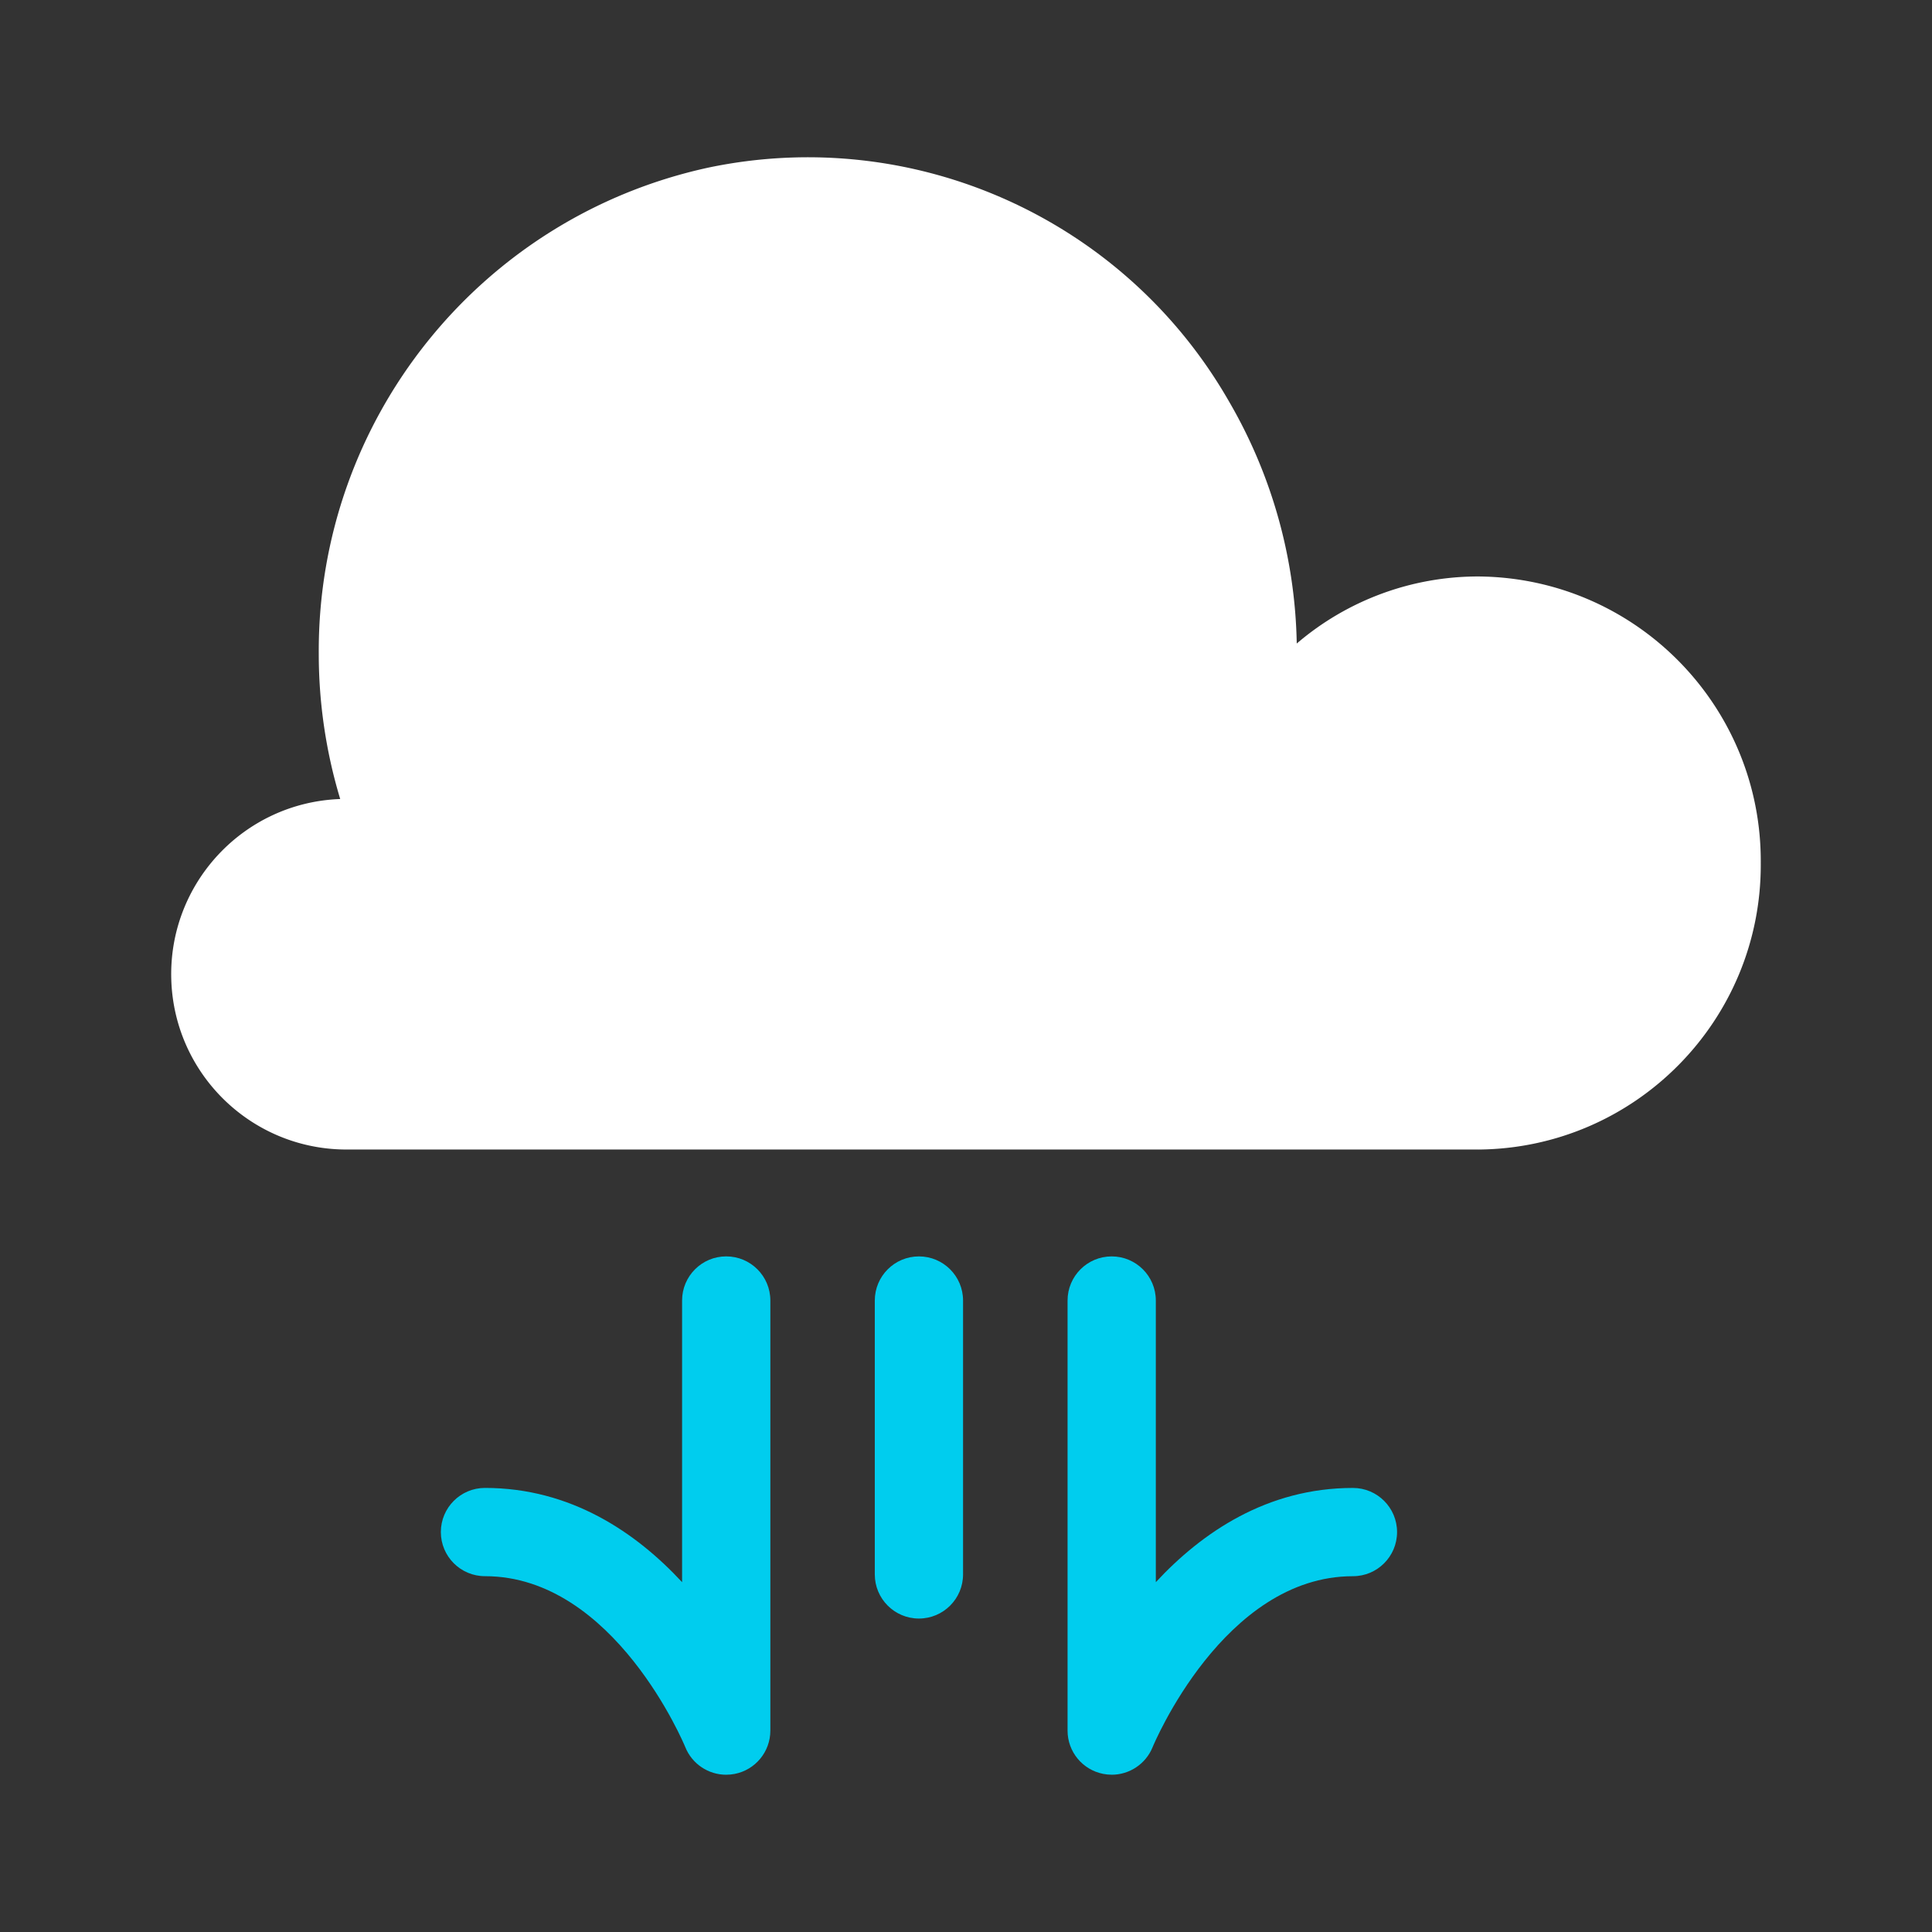 <svg viewBox="0 0 1024 1024" xmlns="http://www.w3.org/2000/svg"><rect x="0" y="0" width="1024" height="1024" fill="#333333" stroke="none"/><path d="m783.55 609.26h-601.19c-49.51-.69-89.78-40.09-91.56-89.57-1.84-51.28 38.24-94.35 89.52-96.19a266.248 266.248 0 0 1 -11.37-77.18c-.62-123.89 85.58-231.31 206.67-257.52 109.03-22.75 220.32 27.24 275.72 123.87a264.232 264.232 0 0 1 35.96 128.42 147.834 147.834 0 0 1 96.24-35.55c83.27.62 150.28 68.6 149.7 151.87.57 83.26-66.43 151.24-149.7 151.87z" fill="#fff"/><path d="m384.89 940.65c-9.4 0-18.09-5.69-21.69-14.68-.35-.86-37.56-90.56-106.15-90.56-12.92 0-23.39-10.47-23.39-23.39s10.47-23.39 23.39-23.39c45.5 0 80.08 23.65 104.47 49.95v-149.28c0-12.92 10.47-23.39 23.39-23.39s23.39 10.47 23.39 23.39v227.96c0 11.21-7.95 20.84-18.95 22.96-1.48.29-2.97.42-4.44.42zm204.33-.02c-1.48 0-2.98-.14-4.48-.43-10.98-2.15-18.91-11.74-18.91-22.93v-227.96c0-12.92 10.47-23.39 23.39-23.39s23.39 10.47 23.39 23.39v149.28c24.39-26.31 58.97-49.95 104.47-49.95 12.92 0 23.39 10.47 23.39 23.39s-10.47 23.39-23.39 23.39c-68.58 0-105.8 89.7-106.17 90.6-3.63 8.95-12.31 14.62-21.68 14.62zm-102.17-82.77c-12.92 0-23.39-10.47-23.39-23.39v-145.16c0-12.92 10.47-23.39 23.39-23.39s23.39 10.47 23.39 23.39v145.16c0 12.92-10.47 23.39-23.39 23.39z" fill="#00cdee"/></svg>